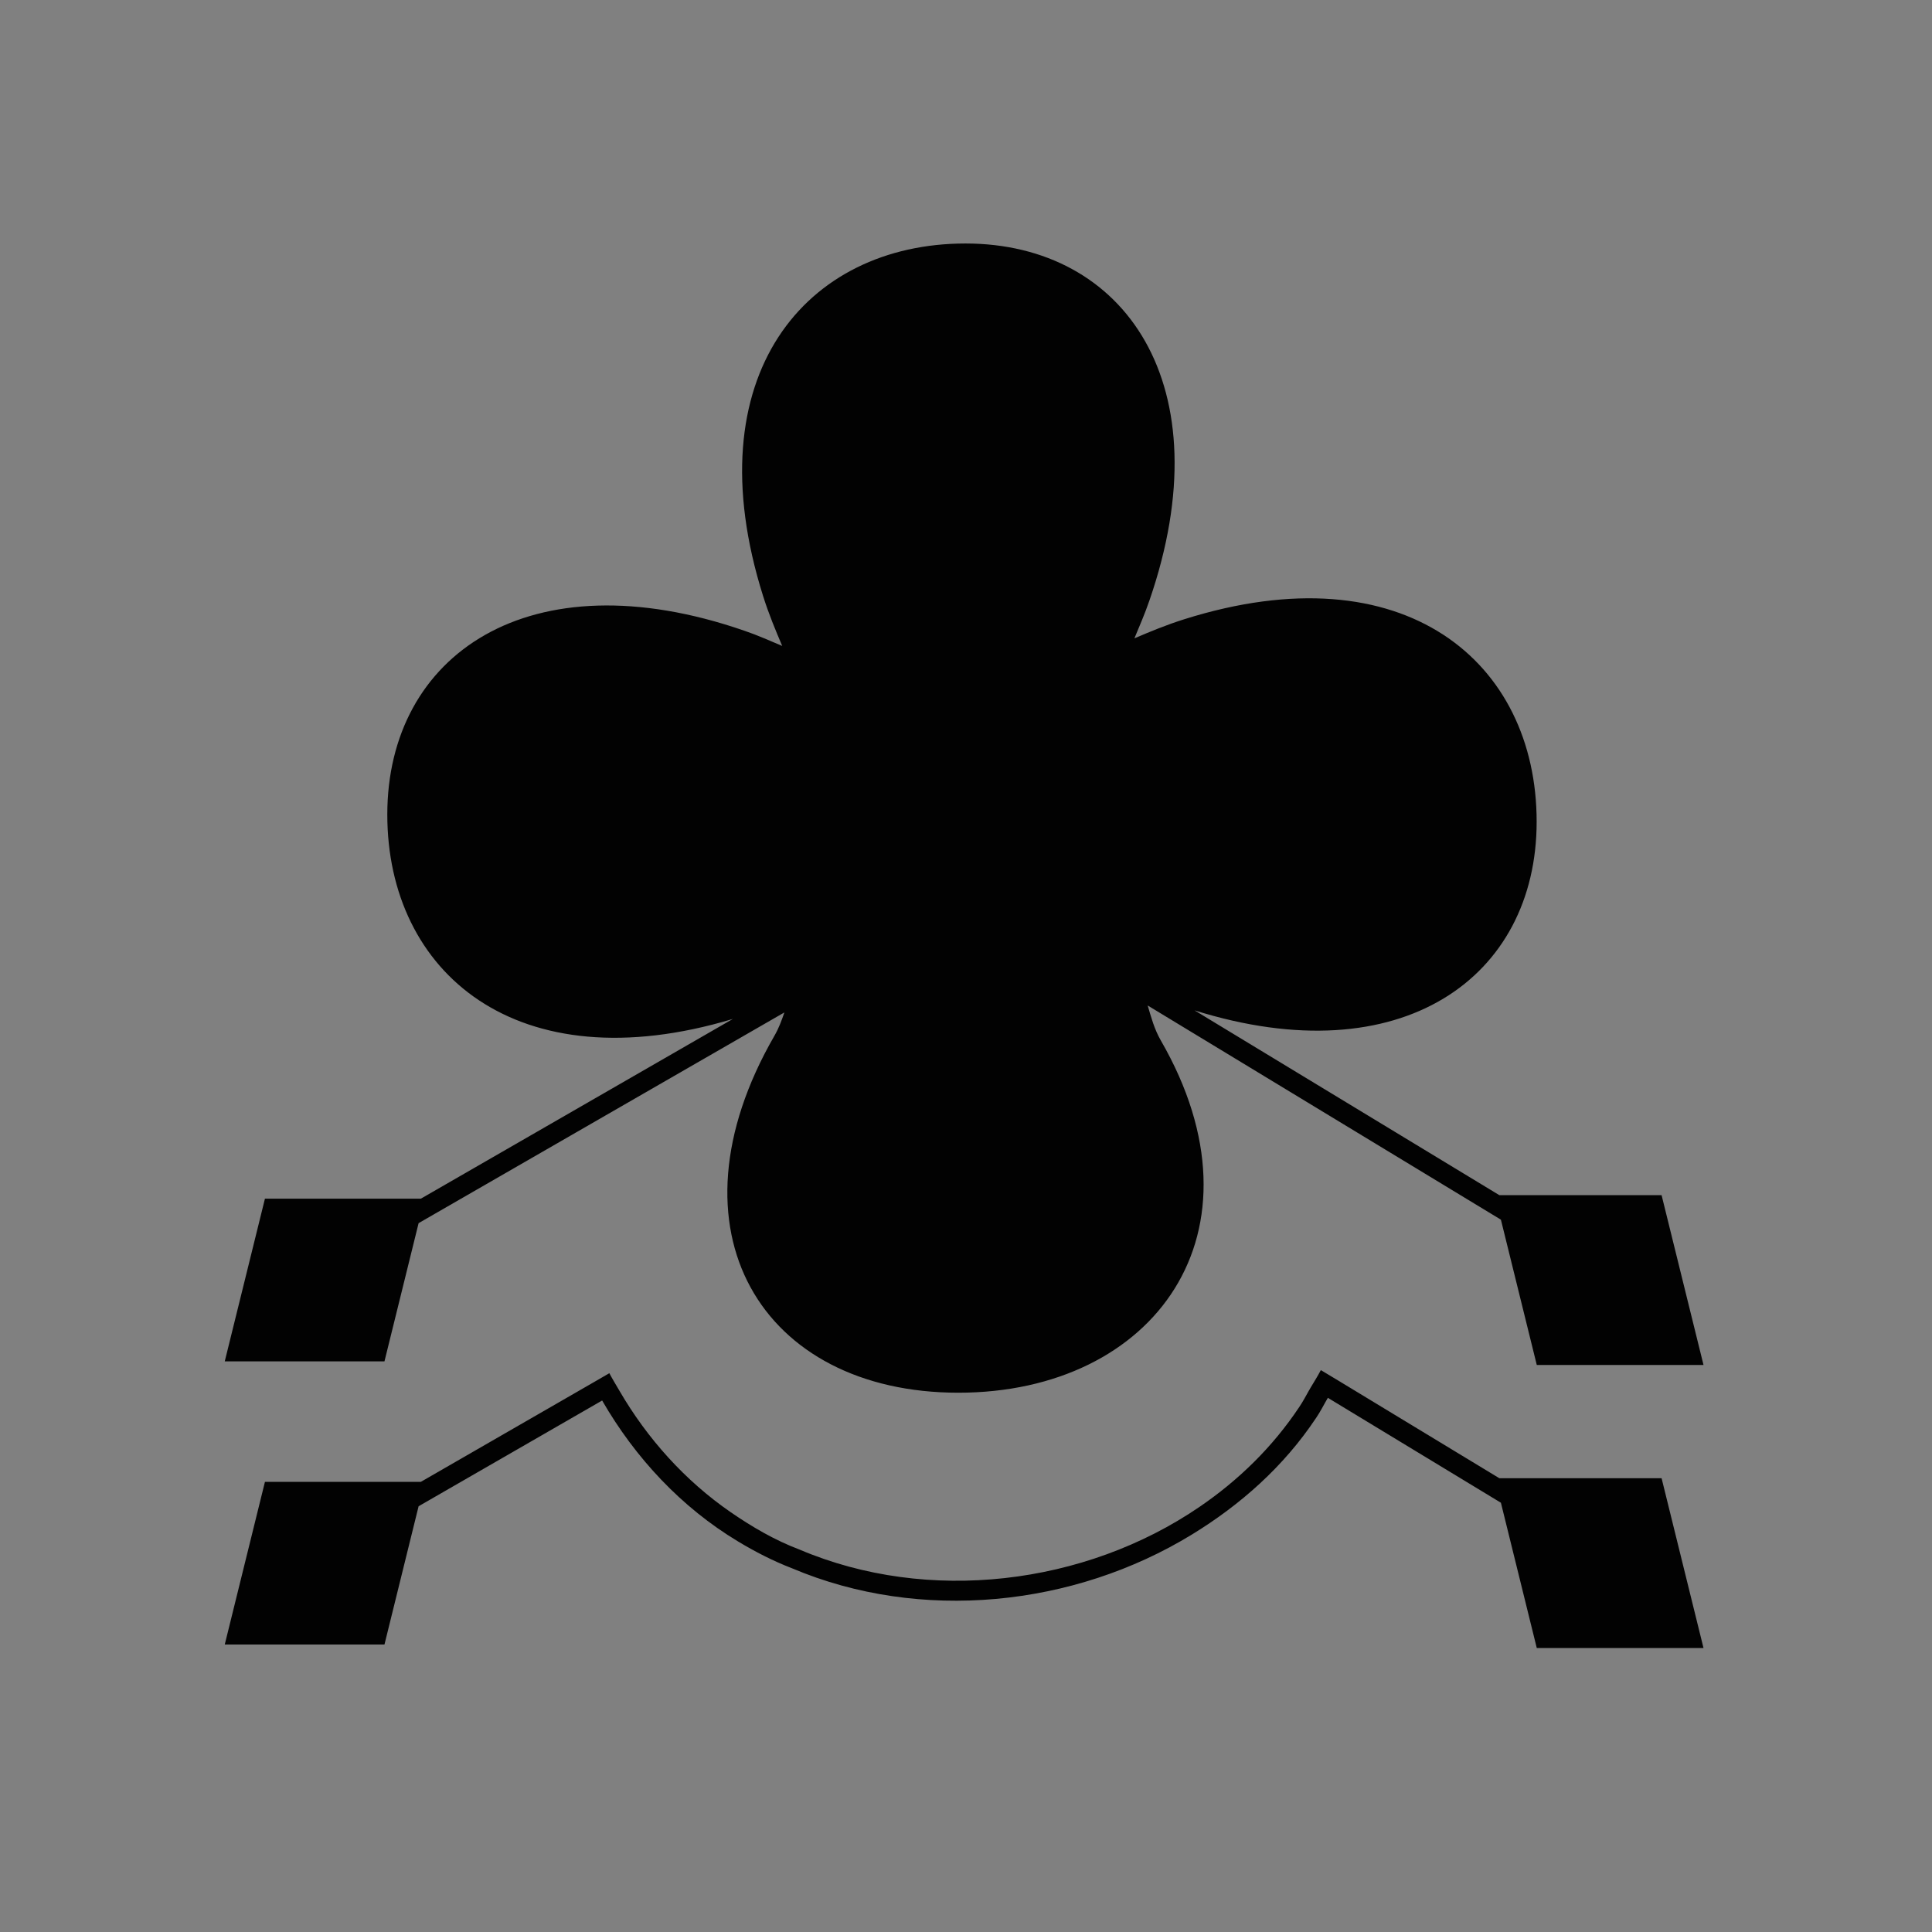 <?xml version="1.0" encoding="UTF-8" standalone="no"?>
<svg
   xmlns:dc="http://purl.org/dc/elements/1.1/"
   xmlns:cc="http://creativecommons.org/ns#"
   xmlns:rdf="http://www.w3.org/1999/02/22-rdf-syntax-ns#"
   xmlns:svg="http://www.w3.org/2000/svg"
   xmlns="http://www.w3.org/2000/svg"
   xmlns:sodipodi="http://sodipodi.sourceforge.net/DTD/sodipodi-0.dtd"
   xmlns:inkscape="http://www.inkscape.org/namespaces/inkscape"
   width="30mm"
   height="30mm"
   viewBox="0 0 30 30"
   version="1.1"
   id="svg8"
   inkscape:version="1.0.1 (3bc2e813f5, 2020-09-07)"
   sodipodi:docname="Memphistopheles.svg">
  <rect x="0" y="0" width="30" height="30" fill="#808080" stroke="none"/>
  <defs
     id="defs2" />
  <sodipodi:namedview
     id="base"
     pagecolor="#ffffff"
     bordercolor="#666666"
     borderopacity="1.0"
     inkscape:pageopacity="0.0"
     inkscape:pageshadow="2"
     inkscape:zoom="1.4"
     inkscape:cx="52.797239"
     inkscape:cy="258.76374"
     inkscape:document-units="mm"
     inkscape:current-layer="layer2"
     inkscape:document-rotation="0"
     showgrid="false"
     inkscape:object-paths="true"
     inkscape:snap-intersection-paths="true"
     inkscape:snap-smooth-nodes="true"
     inkscape:snap-midpoints="true"
     inkscape:window-width="1920"
     inkscape:window-height="1017"
     inkscape:window-x="-8"
     inkscape:window-y="-8"
     inkscape:window-maximized="1" />
  <g
     inkscape:label="Layer 1"
     inkscape:groupmode="layer"
     id="layer1" />
  <g
     inkscape:groupmode="layer"
     id="layer2"
     inkscape:label="ref">
    <path
       id="path1054"
       style="opacity:0.982;fill:#000000;fill-opacity:1;stroke:none;stroke-width:0.208;stroke-linecap:round;stroke-miterlimit:4;stroke-dasharray:none;stroke-opacity:1"
       d="m 14.992,3.781 c -2.478,4.4e-6 -4.221,2.05 -3.144,5.47 0.091,0.29 0.195,0.535 0.298,0.779 C 11.954,9.95 11.776,9.868 11.556,9.793 8.217,8.639 6.014,10.17 6.014,12.648 c 4.1e-6,2.452 2.009,4.183 5.366,3.174 L 6.535,18.613 H 4.114 l -0.624,2.526 h 2.48 l 0.53,-2.146 5.68,-3.272 c -0.041,0.119 -0.084,0.24 -0.155,0.363 -1.745,3.023 -0.196,5.542 2.856,5.542 3.052,0 4.861,-2.495 3.144,-5.47 -0.102,-0.177 -0.151,-0.365 -0.204,-0.543 l 5.485,3.326 0.557,2.256 h 2.589 l -0.651,-2.637 h -2.52 l -4.732,-2.869 c 3.21,1.006 5.312,-0.51 5.312,-2.93 -4e-6,-2.478 -2.05,-4.221 -5.47,-3.144 -0.289,0.091 -0.533,0.194 -0.776,0.297 0.079,-0.191 0.159,-0.372 0.234,-0.59 C 19.001,5.984 17.47,3.781 14.992,3.781 Z M 20.51,21.275 c -0.048,0.092 -0.104,0.18 -0.157,0.269 -0.06,0.101 -0.112,0.207 -0.178,0.304 l -8.72e-4,8.73e-4 c -0.412,0.62 -0.944,1.138 -1.55,1.551 -1.781,1.216 -4.213,1.509 -6.206,0.663 l -0.002,-8.72e-4 -0.002,-8.72e-4 C 12.03,23.916 11.68,23.711 11.347,23.482 10.64,22.994 10.053,22.343 9.617,21.593 9.565,21.503 9.51,21.415 9.462,21.323 l -0.261,0.151 -2.666,1.536 H 4.114 l -0.624,2.526 h 2.48 L 6.5,23.389 9.35,21.747 c 0.514,0.891 1.229,1.659 2.111,2.189 0.266,0.16 0.543,0.303 0.837,0.416 1.994,0.845 4.375,0.599 6.21,-0.524 0.754,-0.461 1.425,-1.055 1.925,-1.806 l 8.73e-4,-6.64e-4 c 0.069,-0.101 0.123,-0.211 0.185,-0.316 l 2.687,1.629 0.557,2.256 h 2.589 l -0.651,-2.637 h -2.52 l -2.504,-1.518 z" />
    <path
       id="path995"
       style="opacity:0.982;fill:#ffff00;stroke-width:0.154;stroke-linecap:round"
       d="m 607.885,554.451 c -0.004,-0.001 -0.009,-0.003 -0.014,-0.004 -0.199,0.048 -0.619,0.238 -0.77,0.266 0.147,-0.025 0.586,-0.217 0.783,-0.262 z"
       transform="scale(0.265)" />
    <path
       id="path993"
       style="opacity:0.982;fill:#ffff00;stroke-width:0.154;stroke-linecap:round"
       d="m 607.912,554.443 c -0.004,-9.4e-4 -0.01,-0.003 -0.014,-0.004 -0.007,0.002 -0.02,0.006 -0.027,0.008 0.004,10e-4 0.009,0.003 0.014,0.004 0.007,-0.002 0.021,-0.006 0.027,-0.008 z"
       transform="scale(0.265)" />
  </g>
</svg>
